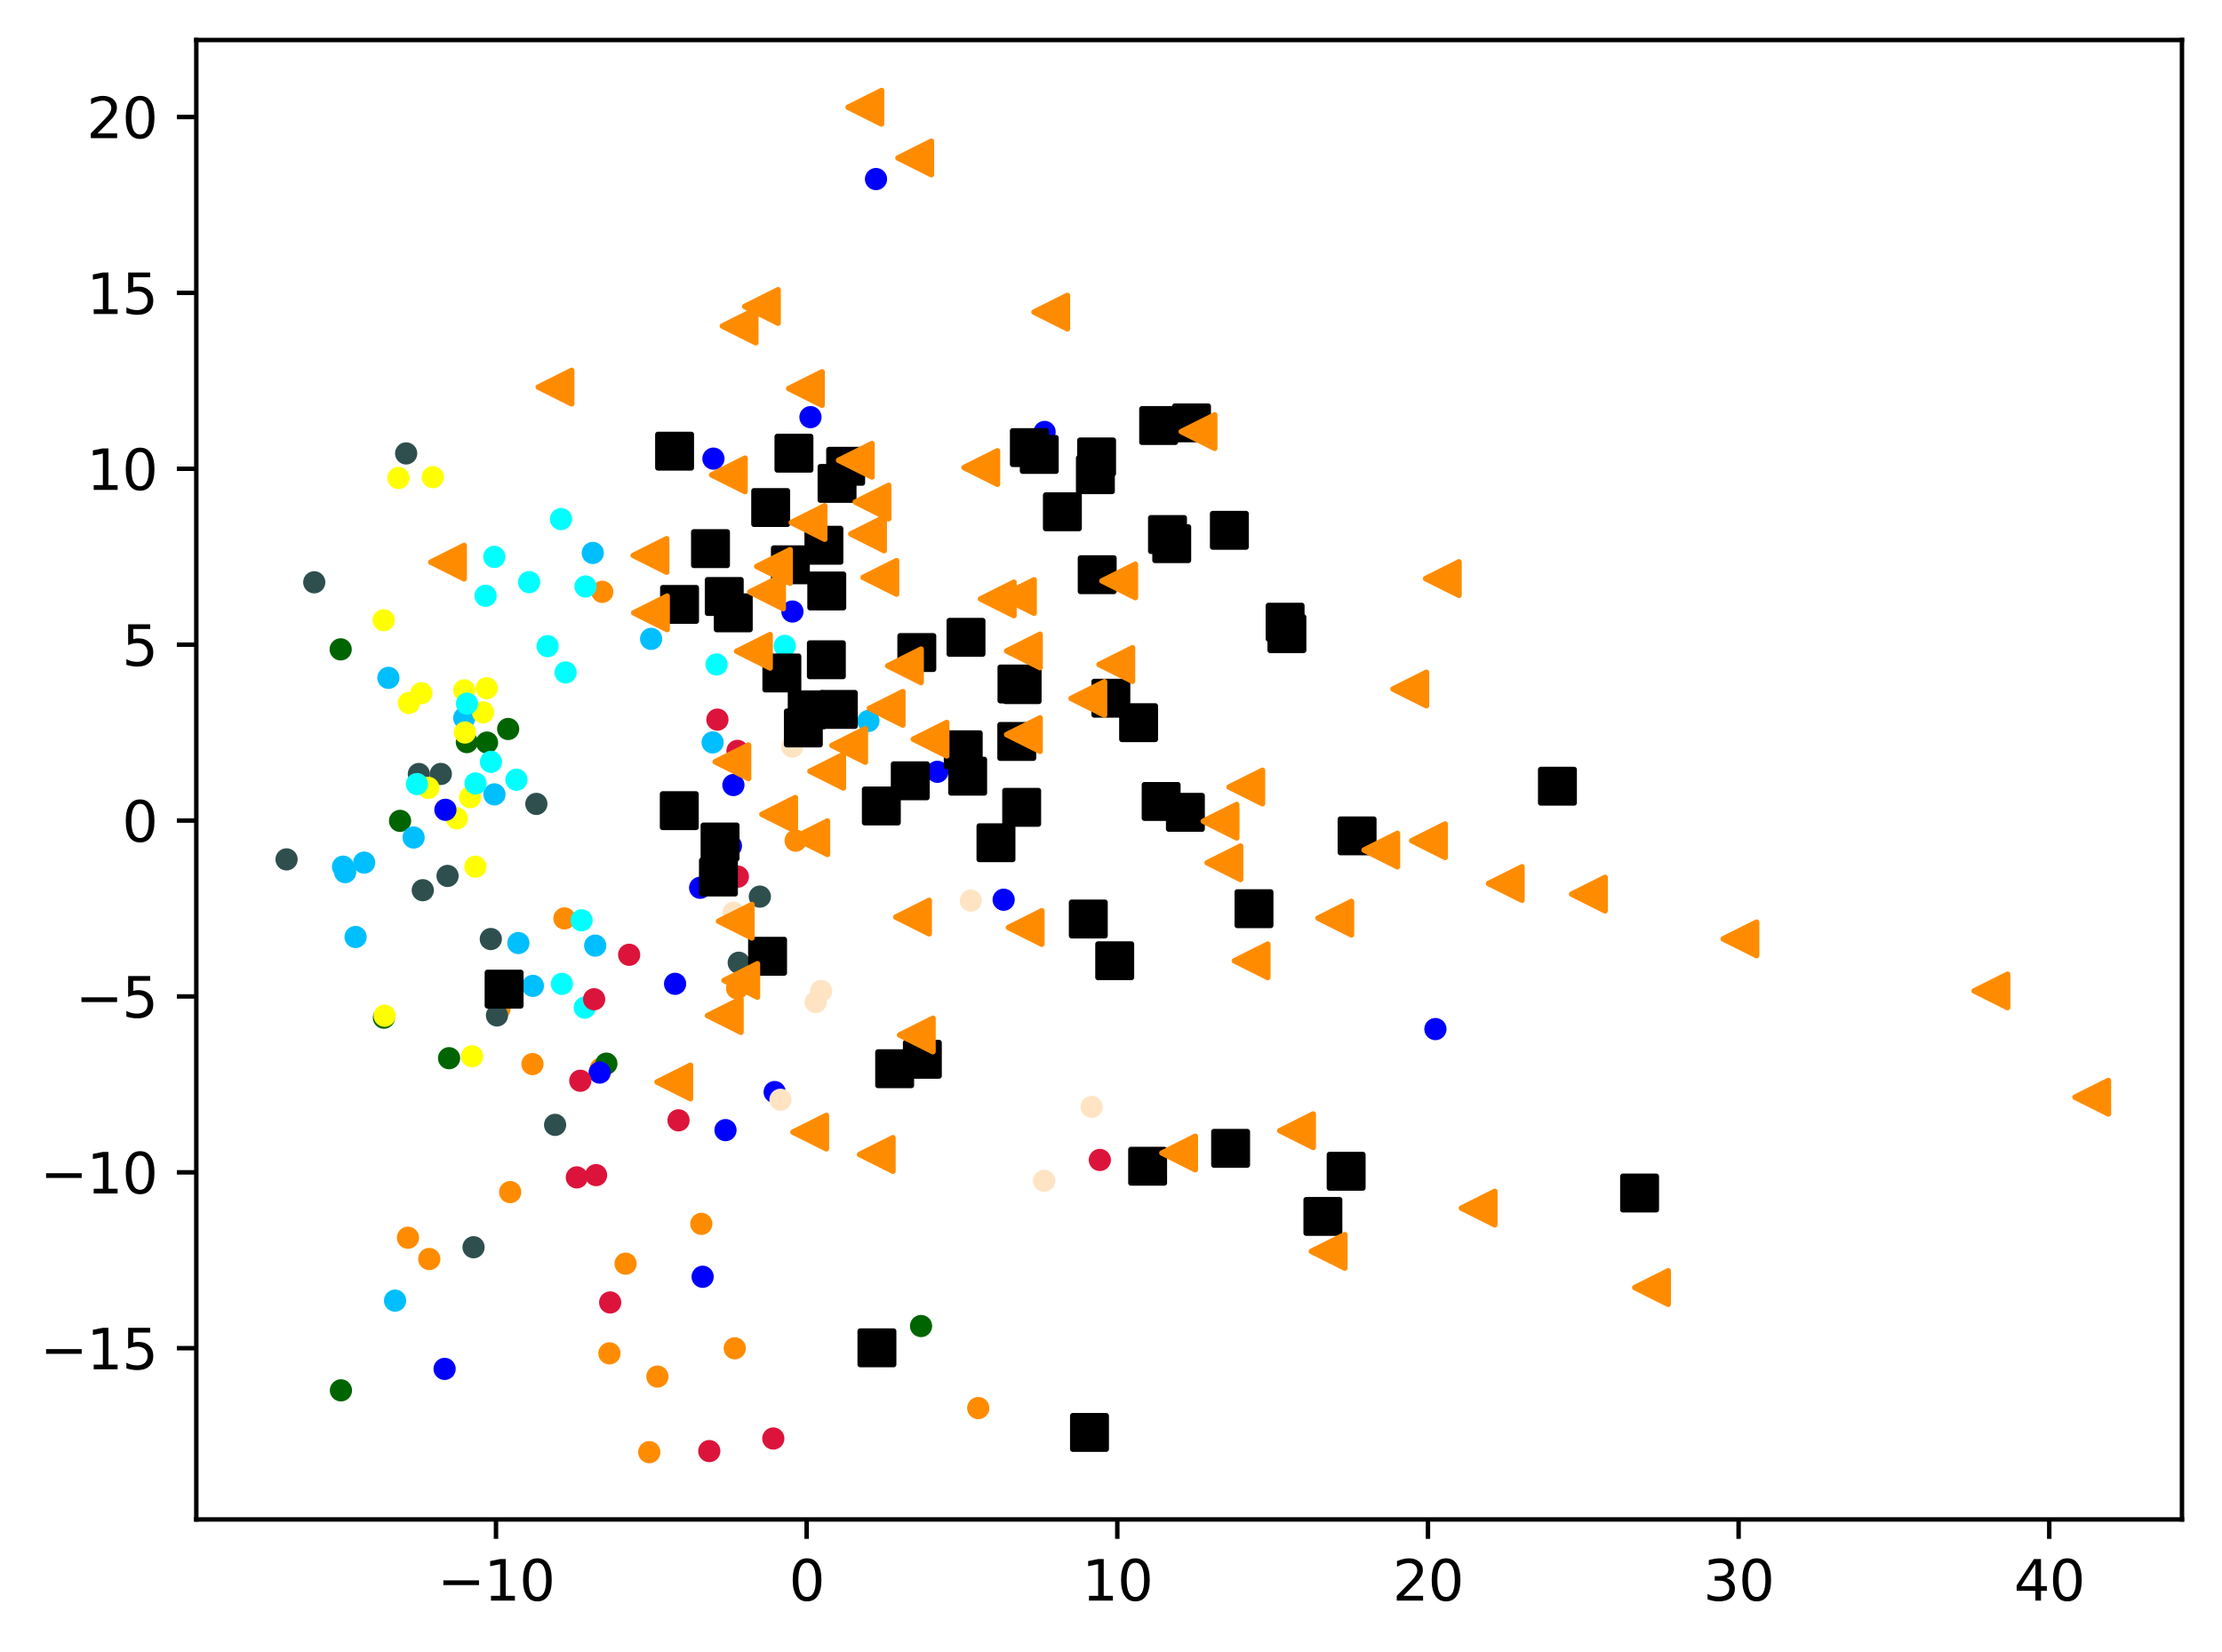 <?xml version="1.0" encoding="utf-8" standalone="no"?>
<!DOCTYPE svg PUBLIC "-//W3C//DTD SVG 1.1//EN"
  "http://www.w3.org/Graphics/SVG/1.1/DTD/svg11.dtd">
<svg xmlns:xlink="http://www.w3.org/1999/xlink" width="399.625pt" height="297.19pt" viewBox="0 0 399.625 297.19" xmlns="http://www.w3.org/2000/svg" version="1.1">
 <defs>
  <style type="text/css">*{stroke-linejoin: round; stroke-linecap: butt}</style>
 </defs>
 <g id="figure_1">
  <g id="patch_1">
   <path d="M 0 297.19 
L 399.625 297.19 
L 399.625 0 
L 0 0 
z
" style="fill: #ffffff"/>
  </g>
  <g id="axes_1">
   <g id="patch_2">
    <path d="M 35.305 273.312 
L 392.425 273.312 
L 392.425 7.2 
L 35.305 7.2 
z
" style="fill: #ffffff"/>
   </g>
   <g id="PathCollection_1">
    <defs>
     <path id="m0901da12c4" d="M 0 1.5 
C 0.398 1.5 0.779 1.342 1.061 1.061 
C 1.342 0.779 1.5 0.398 1.5 0 
C 1.5 -0.398 1.342 -0.779 1.061 -1.061 
C 0.779 -1.342 0.398 -1.5 0 -1.5 
C -0.398 -1.5 -0.779 -1.342 -1.061 -1.061 
C -1.342 -0.779 -1.5 -0.398 -1.5 0 
C -1.5 0.398 -1.342 0.779 -1.061 1.061 
C -0.779 1.342 -0.398 1.5 0 1.5 
z
" style="stroke: #ff8c00"/>
    </defs>
    <g clip-path="url(#p63a8d75109)">
     <use xlink:href="#m0901da12c4" x="175.938" y="253.285" style="fill: #ff8c00; stroke: #ff8c00"/>
     <use xlink:href="#m0901da12c4" x="132.567" y="177.784" style="fill: #ff8c00; stroke: #ff8c00"/>
     <use xlink:href="#m0901da12c4" x="91.756" y="214.435" style="fill: #ff8c00; stroke: #ff8c00"/>
     <use xlink:href="#m0901da12c4" x="108.316" y="106.461" style="fill: #ff8c00; stroke: #ff8c00"/>
     <use xlink:href="#m0901da12c4" x="118.235" y="247.618" style="fill: #ff8c00; stroke: #ff8c00"/>
     <use xlink:href="#m0901da12c4" x="109.611" y="243.442" style="fill: #ff8c00; stroke: #ff8c00"/>
     <use xlink:href="#m0901da12c4" x="77.207" y="226.469" style="fill: #ff8c00; stroke: #ff8c00"/>
     <use xlink:href="#m0901da12c4" x="132.143" y="242.533" style="fill: #ff8c00; stroke: #ff8c00"/>
     <use xlink:href="#m0901da12c4" x="95.763" y="191.405" style="fill: #ff8c00; stroke: #ff8c00"/>
     <use xlink:href="#m0901da12c4" x="73.371" y="222.646" style="fill: #ff8c00; stroke: #ff8c00"/>
     <use xlink:href="#m0901da12c4" x="89.837" y="181.483" style="fill: #ff8c00; stroke: #ff8c00"/>
     <use xlink:href="#m0901da12c4" x="108.042" y="192.246" style="fill: #ff8c00; stroke: #ff8c00"/>
     <use xlink:href="#m0901da12c4" x="116.775" y="261.216" style="fill: #ff8c00; stroke: #ff8c00"/>
     <use xlink:href="#m0901da12c4" x="101.511" y="165.204" style="fill: #ff8c00; stroke: #ff8c00"/>
     <use xlink:href="#m0901da12c4" x="143.095" y="151.221" style="fill: #ff8c00; stroke: #ff8c00"/>
     <use xlink:href="#m0901da12c4" x="126.13" y="220.145" style="fill: #ff8c00; stroke: #ff8c00"/>
     <use xlink:href="#m0901da12c4" x="112.509" y="227.305" style="fill: #ff8c00; stroke: #ff8c00"/>
    </g>
   </g>
   <g id="PathCollection_2">
    <defs>
     <path id="m7ed9cbb548" d="M 0 1.5 
C 0.398 1.5 0.779 1.342 1.061 1.061 
C 1.342 0.779 1.5 0.398 1.5 0 
C 1.5 -0.398 1.342 -0.779 1.061 -1.061 
C 0.779 -1.342 0.398 -1.5 0 -1.5 
C -0.398 -1.5 -0.779 -1.342 -1.061 -1.061 
C -1.342 -0.779 -1.5 -0.398 -1.5 0 
C -1.5 0.398 -1.342 0.779 -1.061 1.061 
C -0.779 1.342 -0.398 1.5 0 1.5 
z
" style="stroke: #006400"/>
    </defs>
    <g clip-path="url(#p63a8d75109)">
     <use xlink:href="#m7ed9cbb548" x="71.947" y="147.658" style="fill: #006400; stroke: #006400"/>
     <use xlink:href="#m7ed9cbb548" x="87.59" y="133.574" style="fill: #006400; stroke: #006400"/>
     <use xlink:href="#m7ed9cbb548" x="61.315" y="250.098" style="fill: #006400; stroke: #006400"/>
     <use xlink:href="#m7ed9cbb548" x="69.053" y="183.06" style="fill: #006400; stroke: #006400"/>
     <use xlink:href="#m7ed9cbb548" x="80.766" y="190.347" style="fill: #006400; stroke: #006400"/>
     <use xlink:href="#m7ed9cbb548" x="165.649" y="238.527" style="fill: #006400; stroke: #006400"/>
     <use xlink:href="#m7ed9cbb548" x="91.391" y="131.129" style="fill: #006400; stroke: #006400"/>
     <use xlink:href="#m7ed9cbb548" x="61.269" y="116.805" style="fill: #006400; stroke: #006400"/>
     <use xlink:href="#m7ed9cbb548" x="83.962" y="133.491" style="fill: #006400; stroke: #006400"/>
     <use xlink:href="#m7ed9cbb548" x="109.056" y="191.329" style="fill: #006400; stroke: #006400"/>
    </g>
   </g>
   <g id="PathCollection_3">
    <defs>
     <path id="m62d61aa752" d="M 0 1.5 
C 0.398 1.5 0.779 1.342 1.061 1.061 
C 1.342 0.779 1.5 0.398 1.5 0 
C 1.5 -0.398 1.342 -0.779 1.061 -1.061 
C 0.779 -1.342 0.398 -1.5 0 -1.5 
C -0.398 -1.5 -0.779 -1.342 -1.061 -1.061 
C -1.342 -0.779 -1.5 -0.398 -1.5 0 
C -1.5 0.398 -1.342 0.779 -1.061 1.061 
C -0.779 1.342 -0.398 1.5 0 1.5 
z
" style="stroke: #2f4f4f"/>
    </defs>
    <g clip-path="url(#p63a8d75109)">
     <use xlink:href="#m62d61aa752" x="85.168" y="224.353" style="fill: #2f4f4f; stroke: #2f4f4f"/>
     <use xlink:href="#m62d61aa752" x="56.518" y="104.744" style="fill: #2f4f4f; stroke: #2f4f4f"/>
     <use xlink:href="#m62d61aa752" x="132.86" y="173.173" style="fill: #2f4f4f; stroke: #2f4f4f"/>
     <use xlink:href="#m62d61aa752" x="79.281" y="139.219" style="fill: #2f4f4f; stroke: #2f4f4f"/>
     <use xlink:href="#m62d61aa752" x="51.537" y="154.585" style="fill: #2f4f4f; stroke: #2f4f4f"/>
     <use xlink:href="#m62d61aa752" x="88.271" y="168.913" style="fill: #2f4f4f; stroke: #2f4f4f"/>
     <use xlink:href="#m62d61aa752" x="80.491" y="157.562" style="fill: #2f4f4f; stroke: #2f4f4f"/>
     <use xlink:href="#m62d61aa752" x="73.046" y="81.562" style="fill: #2f4f4f; stroke: #2f4f4f"/>
     <use xlink:href="#m62d61aa752" x="75.331" y="139.228" style="fill: #2f4f4f; stroke: #2f4f4f"/>
     <use xlink:href="#m62d61aa752" x="76.035" y="160.129" style="fill: #2f4f4f; stroke: #2f4f4f"/>
     <use xlink:href="#m62d61aa752" x="136.659" y="161.282" style="fill: #2f4f4f; stroke: #2f4f4f"/>
     <use xlink:href="#m62d61aa752" x="89.379" y="182.656" style="fill: #2f4f4f; stroke: #2f4f4f"/>
     <use xlink:href="#m62d61aa752" x="99.834" y="202.341" style="fill: #2f4f4f; stroke: #2f4f4f"/>
     <use xlink:href="#m62d61aa752" x="96.464" y="144.606" style="fill: #2f4f4f; stroke: #2f4f4f"/>
    </g>
   </g>
   <g id="PathCollection_4">
    <defs>
     <path id="me046c5da40" d="M 0 1.5 
C 0.398 1.5 0.779 1.342 1.061 1.061 
C 1.342 0.779 1.5 0.398 1.5 0 
C 1.5 -0.398 1.342 -0.779 1.061 -1.061 
C 0.779 -1.342 0.398 -1.5 0 -1.5 
C -0.398 -1.5 -0.779 -1.342 -1.061 -1.061 
C -1.342 -0.779 -1.5 -0.398 -1.5 0 
C -1.5 0.398 -1.342 0.779 -1.061 1.061 
C -0.779 1.342 -0.398 1.5 0 1.5 
z
" style="stroke: #00bfff"/>
    </defs>
    <g clip-path="url(#p63a8d75109)">
     <use xlink:href="#me046c5da40" x="61.691" y="155.897" style="fill: #00bfff; stroke: #00bfff"/>
     <use xlink:href="#me046c5da40" x="74.388" y="150.651" style="fill: #00bfff; stroke: #00bfff"/>
     <use xlink:href="#me046c5da40" x="156.183" y="129.684" style="fill: #00bfff; stroke: #00bfff"/>
     <use xlink:href="#me046c5da40" x="106.614" y="99.464" style="fill: #00bfff; stroke: #00bfff"/>
     <use xlink:href="#me046c5da40" x="83.5" y="129.157" style="fill: #00bfff; stroke: #00bfff"/>
     <use xlink:href="#me046c5da40" x="69.853" y="121.929" style="fill: #00bfff; stroke: #00bfff"/>
     <use xlink:href="#me046c5da40" x="95.84" y="177.337" style="fill: #00bfff; stroke: #00bfff"/>
     <use xlink:href="#me046c5da40" x="93.23" y="169.633" style="fill: #00bfff; stroke: #00bfff"/>
     <use xlink:href="#me046c5da40" x="128.166" y="133.542" style="fill: #00bfff; stroke: #00bfff"/>
     <use xlink:href="#me046c5da40" x="62.075" y="156.88" style="fill: #00bfff; stroke: #00bfff"/>
     <use xlink:href="#me046c5da40" x="63.947" y="168.547" style="fill: #00bfff; stroke: #00bfff"/>
     <use xlink:href="#me046c5da40" x="88.925" y="142.893" style="fill: #00bfff; stroke: #00bfff"/>
     <use xlink:href="#me046c5da40" x="117.101" y="114.921" style="fill: #00bfff; stroke: #00bfff"/>
     <use xlink:href="#me046c5da40" x="107.046" y="170.093" style="fill: #00bfff; stroke: #00bfff"/>
     <use xlink:href="#me046c5da40" x="65.494" y="155.167" style="fill: #00bfff; stroke: #00bfff"/>
     <use xlink:href="#me046c5da40" x="71.051" y="233.957" style="fill: #00bfff; stroke: #00bfff"/>
    </g>
   </g>
   <g id="PathCollection_5">
    <defs>
     <path id="m5d126a5bd7" d="M 0 1.5 
C 0.398 1.5 0.779 1.342 1.061 1.061 
C 1.342 0.779 1.5 0.398 1.5 0 
C 1.5 -0.398 1.342 -0.779 1.061 -1.061 
C 0.779 -1.342 0.398 -1.5 0 -1.5 
C -0.398 -1.5 -0.779 -1.342 -1.061 -1.061 
C -1.342 -0.779 -1.5 -0.398 -1.5 0 
C -1.5 0.398 -1.342 0.779 -1.061 1.061 
C -0.779 1.342 -0.398 1.5 0 1.5 
z
" style="stroke: #ffff00"/>
    </defs>
    <g clip-path="url(#p63a8d75109)">
     <use xlink:href="#m5d126a5bd7" x="77.028" y="141.721" style="fill: #ffff00; stroke: #ffff00"/>
     <use xlink:href="#m5d126a5bd7" x="75.778" y="124.689" style="fill: #ffff00; stroke: #ffff00"/>
     <use xlink:href="#m5d126a5bd7" x="84.917" y="190.001" style="fill: #ffff00; stroke: #ffff00"/>
     <use xlink:href="#m5d126a5bd7" x="73.532" y="126.452" style="fill: #ffff00; stroke: #ffff00"/>
     <use xlink:href="#m5d126a5bd7" x="87.529" y="123.804" style="fill: #ffff00; stroke: #ffff00"/>
     <use xlink:href="#m5d126a5bd7" x="83.498" y="124.18" style="fill: #ffff00; stroke: #ffff00"/>
     <use xlink:href="#m5d126a5bd7" x="77.847" y="85.829" style="fill: #ffff00; stroke: #ffff00"/>
     <use xlink:href="#m5d126a5bd7" x="71.655" y="85.976" style="fill: #ffff00; stroke: #ffff00"/>
     <use xlink:href="#m5d126a5bd7" x="69.174" y="182.707" style="fill: #ffff00; stroke: #ffff00"/>
     <use xlink:href="#m5d126a5bd7" x="82.151" y="147.209" style="fill: #ffff00; stroke: #ffff00"/>
     <use xlink:href="#m5d126a5bd7" x="86.878" y="128.14" style="fill: #ffff00; stroke: #ffff00"/>
     <use xlink:href="#m5d126a5bd7" x="69.009" y="111.571" style="fill: #ffff00; stroke: #ffff00"/>
     <use xlink:href="#m5d126a5bd7" x="85.501" y="155.903" style="fill: #ffff00; stroke: #ffff00"/>
     <use xlink:href="#m5d126a5bd7" x="84.555" y="143.412" style="fill: #ffff00; stroke: #ffff00"/>
     <use xlink:href="#m5d126a5bd7" x="83.615" y="131.763" style="fill: #ffff00; stroke: #ffff00"/>
    </g>
   </g>
   <g id="PathCollection_6">
    <defs>
     <path id="md6ccfce3b1" d="M 0 1.5 
C 0.398 1.5 0.779 1.342 1.061 1.061 
C 1.342 0.779 1.5 0.398 1.5 0 
C 1.5 -0.398 1.342 -0.779 1.061 -1.061 
C 0.779 -1.342 0.398 -1.5 0 -1.5 
C -0.398 -1.5 -0.779 -1.342 -1.061 -1.061 
C -1.342 -0.779 -1.5 -0.398 -1.5 0 
C -1.5 0.398 -1.342 0.779 -1.061 1.061 
C -0.779 1.342 -0.398 1.5 0 1.5 
z
" style="stroke: #00ffff"/>
    </defs>
    <g clip-path="url(#p63a8d75109)">
     <use xlink:href="#md6ccfce3b1" x="83.991" y="126.573" style="fill: #00ffff; stroke: #00ffff"/>
     <use xlink:href="#md6ccfce3b1" x="92.878" y="140.259" style="fill: #00ffff; stroke: #00ffff"/>
     <use xlink:href="#md6ccfce3b1" x="74.986" y="141.037" style="fill: #00ffff; stroke: #00ffff"/>
     <use xlink:href="#md6ccfce3b1" x="105.302" y="105.5" style="fill: #00ffff; stroke: #00ffff"/>
     <use xlink:href="#md6ccfce3b1" x="88.293" y="137.045" style="fill: #00ffff; stroke: #00ffff"/>
     <use xlink:href="#md6ccfce3b1" x="101.72" y="120.958" style="fill: #00ffff; stroke: #00ffff"/>
     <use xlink:href="#md6ccfce3b1" x="128.87" y="119.524" style="fill: #00ffff; stroke: #00ffff"/>
     <use xlink:href="#md6ccfce3b1" x="95.167" y="104.719" style="fill: #00ffff; stroke: #00ffff"/>
     <use xlink:href="#md6ccfce3b1" x="141.138" y="116.188" style="fill: #00ffff; stroke: #00ffff"/>
     <use xlink:href="#md6ccfce3b1" x="85.52" y="140.922" style="fill: #00ffff; stroke: #00ffff"/>
     <use xlink:href="#md6ccfce3b1" x="105.159" y="181.26" style="fill: #00ffff; stroke: #00ffff"/>
     <use xlink:href="#md6ccfce3b1" x="87.33" y="107.161" style="fill: #00ffff; stroke: #00ffff"/>
     <use xlink:href="#md6ccfce3b1" x="88.897" y="100.168" style="fill: #00ffff; stroke: #00ffff"/>
     <use xlink:href="#md6ccfce3b1" x="101.062" y="176.98" style="fill: #00ffff; stroke: #00ffff"/>
     <use xlink:href="#md6ccfce3b1" x="100.902" y="93.371" style="fill: #00ffff; stroke: #00ffff"/>
     <use xlink:href="#md6ccfce3b1" x="98.484" y="116.232" style="fill: #00ffff; stroke: #00ffff"/>
     <use xlink:href="#md6ccfce3b1" x="104.597" y="165.547" style="fill: #00ffff; stroke: #00ffff"/>
    </g>
   </g>
   <g id="PathCollection_7">
    <defs>
     <path id="m000d9ffc15" d="M 0 1.5 
C 0.398 1.5 0.779 1.342 1.061 1.061 
C 1.342 0.779 1.5 0.398 1.5 0 
C 1.5 -0.398 1.342 -0.779 1.061 -1.061 
C 0.779 -1.342 0.398 -1.5 0 -1.5 
C -0.398 -1.5 -0.779 -1.342 -1.061 -1.061 
C -1.342 -0.779 -1.5 -0.398 -1.5 0 
C -1.5 0.398 -1.342 0.779 -1.061 1.061 
C -0.779 1.342 -0.398 1.5 0 1.5 
z
" style="stroke: #0000ff"/>
    </defs>
    <g clip-path="url(#p63a8d75109)">
     <use xlink:href="#m000d9ffc15" x="258.16" y="185.109" style="fill: #0000ff; stroke: #0000ff"/>
     <use xlink:href="#m000d9ffc15" x="142.516" y="110.001" style="fill: #0000ff; stroke: #0000ff"/>
     <use xlink:href="#m000d9ffc15" x="180.505" y="161.841" style="fill: #0000ff; stroke: #0000ff"/>
     <use xlink:href="#m000d9ffc15" x="126.368" y="229.665" style="fill: #0000ff; stroke: #0000ff"/>
     <use xlink:href="#m000d9ffc15" x="128.309" y="82.499" style="fill: #0000ff; stroke: #0000ff"/>
     <use xlink:href="#m000d9ffc15" x="131.9" y="141.212" style="fill: #0000ff; stroke: #0000ff"/>
     <use xlink:href="#m000d9ffc15" x="121.413" y="176.971" style="fill: #0000ff; stroke: #0000ff"/>
     <use xlink:href="#m000d9ffc15" x="139.322" y="196.441" style="fill: #0000ff; stroke: #0000ff"/>
     <use xlink:href="#m000d9ffc15" x="79.961" y="246.237" style="fill: #0000ff; stroke: #0000ff"/>
     <use xlink:href="#m000d9ffc15" x="80.105" y="145.666" style="fill: #0000ff; stroke: #0000ff"/>
     <use xlink:href="#m000d9ffc15" x="187.872" y="77.697" style="fill: #0000ff; stroke: #0000ff"/>
     <use xlink:href="#m000d9ffc15" x="130.478" y="203.285" style="fill: #0000ff; stroke: #0000ff"/>
     <use xlink:href="#m000d9ffc15" x="145.761" y="75.037" style="fill: #0000ff; stroke: #0000ff"/>
     <use xlink:href="#m000d9ffc15" x="168.591" y="138.831" style="fill: #0000ff; stroke: #0000ff"/>
     <use xlink:href="#m000d9ffc15" x="107.849" y="192.933" style="fill: #0000ff; stroke: #0000ff"/>
     <use xlink:href="#m000d9ffc15" x="131.456" y="152.151" style="fill: #0000ff; stroke: #0000ff"/>
     <use xlink:href="#m000d9ffc15" x="157.549" y="32.21" style="fill: #0000ff; stroke: #0000ff"/>
     <use xlink:href="#m000d9ffc15" x="125.921" y="159.693" style="fill: #0000ff; stroke: #0000ff"/>
    </g>
   </g>
   <g id="PathCollection_8">
    <defs>
     <path id="m5354fc6ad1" d="M 0 1.5 
C 0.398 1.5 0.779 1.342 1.061 1.061 
C 1.342 0.779 1.5 0.398 1.5 0 
C 1.5 -0.398 1.342 -0.779 1.061 -1.061 
C 0.779 -1.342 0.398 -1.5 0 -1.5 
C -0.398 -1.5 -0.779 -1.342 -1.061 -1.061 
C -1.342 -0.779 -1.5 -0.398 -1.5 0 
C -1.5 0.398 -1.342 0.779 -1.061 1.061 
C -0.779 1.342 -0.398 1.5 0 1.5 
z
" style="stroke: #dc143c"/>
    </defs>
    <g clip-path="url(#p63a8d75109)">
     <use xlink:href="#m5354fc6ad1" x="107.205" y="211.38" style="fill: #dc143c; stroke: #dc143c"/>
     <use xlink:href="#m5354fc6ad1" x="139.077" y="258.758" style="fill: #dc143c; stroke: #dc143c"/>
     <use xlink:href="#m5354fc6ad1" x="197.804" y="208.653" style="fill: #dc143c; stroke: #dc143c"/>
     <use xlink:href="#m5354fc6ad1" x="106.854" y="179.746" style="fill: #dc143c; stroke: #dc143c"/>
     <use xlink:href="#m5354fc6ad1" x="132.701" y="157.692" style="fill: #dc143c; stroke: #dc143c"/>
     <use xlink:href="#m5354fc6ad1" x="113.152" y="171.745" style="fill: #dc143c; stroke: #dc143c"/>
     <use xlink:href="#m5354fc6ad1" x="132.633" y="135.068" style="fill: #dc143c; stroke: #dc143c"/>
     <use xlink:href="#m5354fc6ad1" x="129.025" y="129.445" style="fill: #dc143c; stroke: #dc143c"/>
     <use xlink:href="#m5354fc6ad1" x="127.563" y="261.02" style="fill: #dc143c; stroke: #dc143c"/>
     <use xlink:href="#m5354fc6ad1" x="103.74" y="211.788" style="fill: #dc143c; stroke: #dc143c"/>
     <use xlink:href="#m5354fc6ad1" x="104.366" y="194.404" style="fill: #dc143c; stroke: #dc143c"/>
     <use xlink:href="#m5354fc6ad1" x="122.032" y="201.526" style="fill: #dc143c; stroke: #dc143c"/>
     <use xlink:href="#m5354fc6ad1" x="109.737" y="234.287" style="fill: #dc143c; stroke: #dc143c"/>
    </g>
   </g>
   <g id="PathCollection_9">
    <defs>
     <path id="m9d252bf43d" d="M 0 1.5 
C 0.398 1.5 0.779 1.342 1.061 1.061 
C 1.342 0.779 1.5 0.398 1.5 0 
C 1.5 -0.398 1.342 -0.779 1.061 -1.061 
C 0.779 -1.342 0.398 -1.5 0 -1.5 
C -0.398 -1.5 -0.779 -1.342 -1.061 -1.061 
C -1.342 -0.779 -1.5 -0.398 -1.5 0 
C -1.5 0.398 -1.342 0.779 -1.061 1.061 
C -0.779 1.342 -0.398 1.5 0 1.5 
z
" style="stroke: #ffe4c4"/>
    </defs>
    <g clip-path="url(#p63a8d75109)">
     <use xlink:href="#m9d252bf43d" x="147.678" y="178.255" style="fill: #ffe4c4; stroke: #ffe4c4"/>
     <use xlink:href="#m9d252bf43d" x="142.49" y="134.311" style="fill: #ffe4c4; stroke: #ffe4c4"/>
     <use xlink:href="#m9d252bf43d" x="140.368" y="197.825" style="fill: #ffe4c4; stroke: #ffe4c4"/>
     <use xlink:href="#m9d252bf43d" x="196.33" y="199.117" style="fill: #ffe4c4; stroke: #ffe4c4"/>
     <use xlink:href="#m9d252bf43d" x="146.695" y="180.251" style="fill: #ffe4c4; stroke: #ffe4c4"/>
     <use xlink:href="#m9d252bf43d" x="187.791" y="212.405" style="fill: #ffe4c4; stroke: #ffe4c4"/>
     <use xlink:href="#m9d252bf43d" x="131.907" y="164.181" style="fill: #ffe4c4; stroke: #ffe4c4"/>
     <use xlink:href="#m9d252bf43d" x="174.608" y="162" style="fill: #ffe4c4; stroke: #ffe4c4"/>
    </g>
   </g>
   <g id="PathCollection_10">
    <defs>
     <path id="m8845b1a7a1" d="M -3 3 
L 3 3 
L 3 -3 
L -3 -3 
z
" style="stroke: #000000"/>
    </defs>
    <g clip-path="url(#p63a8d75109)">
     <use xlink:href="#m8845b1a7a1" x="280.103" y="141.423" style="stroke: #000000"/>
     <use xlink:href="#m8845b1a7a1" x="197.331" y="103.379" style="stroke: #000000"/>
     <use xlink:href="#m8845b1a7a1" x="140.617" y="121.057" style="stroke: #000000"/>
     <use xlink:href="#m8845b1a7a1" x="148.694" y="106.302" style="stroke: #000000"/>
     <use xlink:href="#m8845b1a7a1" x="129.21" y="157.761" style="stroke: #000000"/>
     <use xlink:href="#m8845b1a7a1" x="173.734" y="114.643" style="stroke: #000000"/>
     <use xlink:href="#m8845b1a7a1" x="199.786" y="125.593" style="stroke: #000000"/>
     <use xlink:href="#m8845b1a7a1" x="185.13" y="80.513" style="stroke: #000000"/>
     <use xlink:href="#m8845b1a7a1" x="242.103" y="210.683" style="stroke: #000000"/>
     <use xlink:href="#m8845b1a7a1" x="195.943" y="257.666" style="stroke: #000000"/>
     <use xlink:href="#m8845b1a7a1" x="221.099" y="95.392" style="stroke: #000000"/>
     <use xlink:href="#m8845b1a7a1" x="191.068" y="92.058" style="stroke: #000000"/>
     <use xlink:href="#m8845b1a7a1" x="237.921" y="218.809" style="stroke: #000000"/>
     <use xlink:href="#m8845b1a7a1" x="138.608" y="91.295" style="stroke: #000000"/>
     <use xlink:href="#m8845b1a7a1" x="164.886" y="117.378" style="stroke: #000000"/>
     <use xlink:href="#m8845b1a7a1" x="195.727" y="165.312" style="stroke: #000000"/>
     <use xlink:href="#m8845b1a7a1" x="148.178" y="98.083" style="stroke: #000000"/>
     <use xlink:href="#m8845b1a7a1" x="204.779" y="129.993" style="stroke: #000000"/>
     <use xlink:href="#m8845b1a7a1" x="231.125" y="111.92" style="stroke: #000000"/>
     <use xlink:href="#m8845b1a7a1" x="208.831" y="144.165" style="stroke: #000000"/>
     <use xlink:href="#m8845b1a7a1" x="221.326" y="206.561" style="stroke: #000000"/>
     <use xlink:href="#m8845b1a7a1" x="209.973" y="96.148" style="stroke: #000000"/>
     <use xlink:href="#m8845b1a7a1" x="197.221" y="82.192" style="stroke: #000000"/>
     <use xlink:href="#m8845b1a7a1" x="142.79" y="81.522" style="stroke: #000000"/>
     <use xlink:href="#m8845b1a7a1" x="208.384" y="76.546" style="stroke: #000000"/>
     <use xlink:href="#m8845b1a7a1" x="294.879" y="214.601" style="stroke: #000000"/>
     <use xlink:href="#m8845b1a7a1" x="186.912" y="81.743" style="stroke: #000000"/>
     <use xlink:href="#m8845b1a7a1" x="127.783" y="98.689" style="stroke: #000000"/>
     <use xlink:href="#m8845b1a7a1" x="152.09" y="83.876" style="stroke: #000000"/>
     <use xlink:href="#m8845b1a7a1" x="182.902" y="123.034" style="stroke: #000000"/>
     <use xlink:href="#m8845b1a7a1" x="90.662" y="177.925" style="stroke: #000000"/>
     <use xlink:href="#m8845b1a7a1" x="213.193" y="146.121" style="stroke: #000000"/>
     <use xlink:href="#m8845b1a7a1" x="157.714" y="242.444" style="stroke: #000000"/>
     <use xlink:href="#m8845b1a7a1" x="174.034" y="139.623" style="stroke: #000000"/>
     <use xlink:href="#m8845b1a7a1" x="206.401" y="209.785" style="stroke: #000000"/>
     <use xlink:href="#m8845b1a7a1" x="129.502" y="151.455" style="stroke: #000000"/>
     <use xlink:href="#m8845b1a7a1" x="142.15" y="101.597" style="stroke: #000000"/>
     <use xlink:href="#m8845b1a7a1" x="122.218" y="108.719" style="stroke: #000000"/>
     <use xlink:href="#m8845b1a7a1" x="150.774" y="127.605" style="stroke: #000000"/>
     <use xlink:href="#m8845b1a7a1" x="150.543" y="86.958" style="stroke: #000000"/>
     <use xlink:href="#m8845b1a7a1" x="231.45" y="113.987" style="stroke: #000000"/>
     <use xlink:href="#m8845b1a7a1" x="122.167" y="145.822" style="stroke: #000000"/>
     <use xlink:href="#m8845b1a7a1" x="121.324" y="81.152" style="stroke: #000000"/>
     <use xlink:href="#m8845b1a7a1" x="130.255" y="107.293" style="stroke: #000000"/>
     <use xlink:href="#m8845b1a7a1" x="165.885" y="190.544" style="stroke: #000000"/>
     <use xlink:href="#m8845b1a7a1" x="244.073" y="150.355" style="stroke: #000000"/>
     <use xlink:href="#m8845b1a7a1" x="197.005" y="85.389" style="stroke: #000000"/>
     <use xlink:href="#m8845b1a7a1" x="144.482" y="130.942" style="stroke: #000000"/>
     <use xlink:href="#m8845b1a7a1" x="200.48" y="172.819" style="stroke: #000000"/>
     <use xlink:href="#m8845b1a7a1" x="145.177" y="127.686" style="stroke: #000000"/>
     <use xlink:href="#m8845b1a7a1" x="148.62" y="118.68" style="stroke: #000000"/>
     <use xlink:href="#m8845b1a7a1" x="163.709" y="140.45" style="stroke: #000000"/>
     <use xlink:href="#m8845b1a7a1" x="210.735" y="97.796" style="stroke: #000000"/>
     <use xlink:href="#m8845b1a7a1" x="214.293" y="76.067" style="stroke: #000000"/>
     <use xlink:href="#m8845b1a7a1" x="183.748" y="145.22" style="stroke: #000000"/>
     <use xlink:href="#m8845b1a7a1" x="179.122" y="151.591" style="stroke: #000000"/>
     <use xlink:href="#m8845b1a7a1" x="138.048" y="172.012" style="stroke: #000000"/>
     <use xlink:href="#m8845b1a7a1" x="158.508" y="144.978" style="stroke: #000000"/>
     <use xlink:href="#m8845b1a7a1" x="182.868" y="133.369" style="stroke: #000000"/>
     <use xlink:href="#m8845b1a7a1" x="183.832" y="123.152" style="stroke: #000000"/>
     <use xlink:href="#m8845b1a7a1" x="225.53" y="163.455" style="stroke: #000000"/>
     <use xlink:href="#m8845b1a7a1" x="160.904" y="192.243" style="stroke: #000000"/>
     <use xlink:href="#m8845b1a7a1" x="131.878" y="110.234" style="stroke: #000000"/>
     <use xlink:href="#m8845b1a7a1" x="173.239" y="134.864" style="stroke: #000000"/>
    </g>
   </g>
   <g id="PathCollection_11">
    <defs>
     <path id="mf77842b993" d="M -3 -0 
L 3 3 
L 3 -3 
z
" style="stroke: #ff8c00"/>
    </defs>
    <g clip-path="url(#p63a8d75109)">
     <use xlink:href="#mf77842b993" x="233.177" y="203.39" style="fill: #ff8c00; stroke: #ff8c00"/>
     <use xlink:href="#mf77842b993" x="240.058" y="165.154" style="fill: #ff8c00; stroke: #ff8c00"/>
     <use xlink:href="#mf77842b993" x="139.105" y="101.891" style="fill: #ff8c00; stroke: #ff8c00"/>
     <use xlink:href="#mf77842b993" x="136.935" y="55.127" style="fill: #ff8c00; stroke: #ff8c00"/>
     <use xlink:href="#mf77842b993" x="162.659" y="119.773" style="fill: #ff8c00; stroke: #ff8c00"/>
     <use xlink:href="#mf77842b993" x="152.628" y="134.088" style="fill: #ff8c00; stroke: #ff8c00"/>
     <use xlink:href="#mf77842b993" x="140.04" y="146.479" style="fill: #ff8c00; stroke: #ff8c00"/>
     <use xlink:href="#mf77842b993" x="248.324" y="152.908" style="fill: #ff8c00; stroke: #ff8c00"/>
     <use xlink:href="#mf77842b993" x="220.113" y="155.194" style="fill: #ff8c00; stroke: #ff8c00"/>
     <use xlink:href="#mf77842b993" x="224.049" y="141.568" style="fill: #ff8c00; stroke: #ff8c00"/>
     <use xlink:href="#mf77842b993" x="145.815" y="150.69" style="fill: #ff8c00; stroke: #ff8c00"/>
     <use xlink:href="#mf77842b993" x="215.464" y="77.639" style="fill: #ff8c00; stroke: #ff8c00"/>
     <use xlink:href="#mf77842b993" x="376.192" y="197.364" style="fill: #ff8c00; stroke: #ff8c00"/>
     <use xlink:href="#mf77842b993" x="164.791" y="186.174" style="fill: #ff8c00; stroke: #ff8c00"/>
     <use xlink:href="#mf77842b993" x="253.539" y="123.939" style="fill: #ff8c00; stroke: #ff8c00"/>
     <use xlink:href="#mf77842b993" x="297.024" y="231.606" style="fill: #ff8c00; stroke: #ff8c00"/>
     <use xlink:href="#mf77842b993" x="285.669" y="160.835" style="fill: #ff8c00; stroke: #ff8c00"/>
     <use xlink:href="#mf77842b993" x="195.642" y="125.633" style="fill: #ff8c00; stroke: #ff8c00"/>
     <use xlink:href="#mf77842b993" x="265.838" y="217.314" style="fill: #ff8c00; stroke: #ff8c00"/>
     <use xlink:href="#mf77842b993" x="133.218" y="176.364" style="fill: #ff8c00; stroke: #ff8c00"/>
     <use xlink:href="#mf77842b993" x="358.062" y="178.245" style="fill: #ff8c00; stroke: #ff8c00"/>
     <use xlink:href="#mf77842b993" x="238.858" y="225.092" style="fill: #ff8c00; stroke: #ff8c00"/>
     <use xlink:href="#mf77842b993" x="121.174" y="194.625" style="fill: #ff8c00; stroke: #ff8c00"/>
     <use xlink:href="#mf77842b993" x="201.19" y="104.493" style="fill: #ff8c00; stroke: #ff8c00"/>
     <use xlink:href="#mf77842b993" x="270.72" y="158.926" style="fill: #ff8c00; stroke: #ff8c00"/>
     <use xlink:href="#mf77842b993" x="116.981" y="110.238" style="fill: #ff8c00; stroke: #ff8c00"/>
     <use xlink:href="#mf77842b993" x="135.499" y="117.152" style="fill: #ff8c00; stroke: #ff8c00"/>
     <use xlink:href="#mf77842b993" x="184.056" y="117.093" style="fill: #ff8c00; stroke: #ff8c00"/>
     <use xlink:href="#mf77842b993" x="157.588" y="207.661" style="fill: #ff8c00; stroke: #ff8c00"/>
     <use xlink:href="#mf77842b993" x="256.906" y="151.226" style="fill: #ff8c00; stroke: #ff8c00"/>
     <use xlink:href="#mf77842b993" x="80.48" y="101.113" style="fill: #ff8c00; stroke: #ff8c00"/>
     <use xlink:href="#mf77842b993" x="167.265" y="132.97" style="fill: #ff8c00; stroke: #ff8c00"/>
     <use xlink:href="#mf77842b993" x="159.372" y="127.417" style="fill: #ff8c00; stroke: #ff8c00"/>
     <use xlink:href="#mf77842b993" x="130.258" y="182.68" style="fill: #ff8c00; stroke: #ff8c00"/>
     <use xlink:href="#mf77842b993" x="145.318" y="93.989" style="fill: #ff8c00; stroke: #ff8c00"/>
     <use xlink:href="#mf77842b993" x="116.894" y="99.914" style="fill: #ff8c00; stroke: #ff8c00"/>
     <use xlink:href="#mf77842b993" x="259.395" y="104.075" style="fill: #ff8c00; stroke: #ff8c00"/>
     <use xlink:href="#mf77842b993" x="184.054" y="132.138" style="fill: #ff8c00; stroke: #ff8c00"/>
     <use xlink:href="#mf77842b993" x="156.017" y="96.048" style="fill: #ff8c00; stroke: #ff8c00"/>
     <use xlink:href="#mf77842b993" x="184.373" y="166.838" style="fill: #ff8c00; stroke: #ff8c00"/>
     <use xlink:href="#mf77842b993" x="312.92" y="168.886" style="fill: #ff8c00; stroke: #ff8c00"/>
     <use xlink:href="#mf77842b993" x="188.97" y="56.138" style="fill: #ff8c00; stroke: #ff8c00"/>
     <use xlink:href="#mf77842b993" x="153.82" y="82.794" style="fill: #ff8c00; stroke: #ff8c00"/>
     <use xlink:href="#mf77842b993" x="200.672" y="119.532" style="fill: #ff8c00; stroke: #ff8c00"/>
     <use xlink:href="#mf77842b993" x="225.013" y="172.833" style="fill: #ff8c00; stroke: #ff8c00"/>
     <use xlink:href="#mf77842b993" x="164.51" y="28.415" style="fill: #ff8c00; stroke: #ff8c00"/>
     <use xlink:href="#mf77842b993" x="176.382" y="84.101" style="fill: #ff8c00; stroke: #ff8c00"/>
     <use xlink:href="#mf77842b993" x="145.617" y="203.641" style="fill: #ff8c00; stroke: #ff8c00"/>
     <use xlink:href="#mf77842b993" x="130.99" y="85.423" style="fill: #ff8c00; stroke: #ff8c00"/>
     <use xlink:href="#mf77842b993" x="156.825" y="90.307" style="fill: #ff8c00; stroke: #ff8c00"/>
     <use xlink:href="#mf77842b993" x="99.812" y="69.634" style="fill: #ff8c00; stroke: #ff8c00"/>
     <use xlink:href="#mf77842b993" x="158.239" y="103.861" style="fill: #ff8c00; stroke: #ff8c00"/>
     <use xlink:href="#mf77842b993" x="155.54" y="19.296" style="fill: #ff8c00; stroke: #ff8c00"/>
     <use xlink:href="#mf77842b993" x="179.354" y="107.733" style="fill: #ff8c00; stroke: #ff8c00"/>
     <use xlink:href="#mf77842b993" x="144.852" y="69.891" style="fill: #ff8c00; stroke: #ff8c00"/>
     <use xlink:href="#mf77842b993" x="219.421" y="147.716" style="fill: #ff8c00; stroke: #ff8c00"/>
     <use xlink:href="#mf77842b993" x="132.23" y="165.706" style="fill: #ff8c00; stroke: #ff8c00"/>
     <use xlink:href="#mf77842b993" x="211.972" y="207.403" style="fill: #ff8c00; stroke: #ff8c00"/>
     <use xlink:href="#mf77842b993" x="132.924" y="58.648" style="fill: #ff8c00; stroke: #ff8c00"/>
     <use xlink:href="#mf77842b993" x="131.625" y="137.031" style="fill: #ff8c00; stroke: #ff8c00"/>
     <use xlink:href="#mf77842b993" x="182.98" y="107.304" style="fill: #ff8c00; stroke: #ff8c00"/>
     <use xlink:href="#mf77842b993" x="137.862" y="106.484" style="fill: #ff8c00; stroke: #ff8c00"/>
     <use xlink:href="#mf77842b993" x="164.11" y="164.964" style="fill: #ff8c00; stroke: #ff8c00"/>
     <use xlink:href="#mf77842b993" x="148.672" y="138.729" style="fill: #ff8c00; stroke: #ff8c00"/>
    </g>
   </g>
   <g id="matplotlib.axis_1">
    <g id="xtick_1">
     <g id="line2d_1">
      <defs>
       <path id="m7f51747c1d" d="M 0 0 
L 0 3.5 
" style="stroke: #000000; stroke-width: 0.8"/>
      </defs>
      <g>
       <use xlink:href="#m7f51747c1d" x="89.205" y="273.312" style="stroke: #000000; stroke-width: 0.8"/>
      </g>
     </g>
     <g id="text_1">
      <!-- −10 -->
      <g transform="translate(78.653 287.91) scale(0.1 -0.1)">
       <defs>
        <path id="DejaVuSans-2212" d="M 678 2272 
L 4684 2272 
L 4684 1741 
L 678 1741 
L 678 2272 
z
" transform="scale(0.016)"/>
        <path id="DejaVuSans-31" d="M 794 531 
L 1825 531 
L 1825 4091 
L 703 3866 
L 703 4441 
L 1819 4666 
L 2450 4666 
L 2450 531 
L 3481 531 
L 3481 0 
L 794 0 
L 794 531 
z
" transform="scale(0.016)"/>
        <path id="DejaVuSans-30" d="M 2034 4250 
Q 1547 4250 1301 3770 
Q 1056 3291 1056 2328 
Q 1056 1369 1301 889 
Q 1547 409 2034 409 
Q 2525 409 2770 889 
Q 3016 1369 3016 2328 
Q 3016 3291 2770 3770 
Q 2525 4250 2034 4250 
z
M 2034 4750 
Q 2819 4750 3233 4129 
Q 3647 3509 3647 2328 
Q 3647 1150 3233 529 
Q 2819 -91 2034 -91 
Q 1250 -91 836 529 
Q 422 1150 422 2328 
Q 422 3509 836 4129 
Q 1250 4750 2034 4750 
z
" transform="scale(0.016)"/>
       </defs>
       <use xlink:href="#DejaVuSans-2212"/>
       <use xlink:href="#DejaVuSans-31" x="83.789"/>
       <use xlink:href="#DejaVuSans-30" x="147.412"/>
      </g>
     </g>
    </g>
    <g id="xtick_2">
     <g id="line2d_2">
      <g>
       <use xlink:href="#m7f51747c1d" x="145.075" y="273.312" style="stroke: #000000; stroke-width: 0.8"/>
      </g>
     </g>
     <g id="text_2">
      <!-- 0 -->
      <g transform="translate(141.894 287.91) scale(0.1 -0.1)">
       <use xlink:href="#DejaVuSans-30"/>
      </g>
     </g>
    </g>
    <g id="xtick_3">
     <g id="line2d_3">
      <g>
       <use xlink:href="#m7f51747c1d" x="200.945" y="273.312" style="stroke: #000000; stroke-width: 0.8"/>
      </g>
     </g>
     <g id="text_3">
      <!-- 10 -->
      <g transform="translate(194.583 287.91) scale(0.1 -0.1)">
       <use xlink:href="#DejaVuSans-31"/>
       <use xlink:href="#DejaVuSans-30" x="63.623"/>
      </g>
     </g>
    </g>
    <g id="xtick_4">
     <g id="line2d_4">
      <g>
       <use xlink:href="#m7f51747c1d" x="256.815" y="273.312" style="stroke: #000000; stroke-width: 0.8"/>
      </g>
     </g>
     <g id="text_4">
      <!-- 20 -->
      <g transform="translate(250.453 287.91) scale(0.1 -0.1)">
       <defs>
        <path id="DejaVuSans-32" d="M 1228 531 
L 3431 531 
L 3431 0 
L 469 0 
L 469 531 
Q 828 903 1448 1529 
Q 2069 2156 2228 2338 
Q 2531 2678 2651 2914 
Q 2772 3150 2772 3378 
Q 2772 3750 2511 3984 
Q 2250 4219 1831 4219 
Q 1534 4219 1204 4116 
Q 875 4013 500 3803 
L 500 4441 
Q 881 4594 1212 4672 
Q 1544 4750 1819 4750 
Q 2544 4750 2975 4387 
Q 3406 4025 3406 3419 
Q 3406 3131 3298 2873 
Q 3191 2616 2906 2266 
Q 2828 2175 2409 1742 
Q 1991 1309 1228 531 
z
" transform="scale(0.016)"/>
       </defs>
       <use xlink:href="#DejaVuSans-32"/>
       <use xlink:href="#DejaVuSans-30" x="63.623"/>
      </g>
     </g>
    </g>
    <g id="xtick_5">
     <g id="line2d_5">
      <g>
       <use xlink:href="#m7f51747c1d" x="312.686" y="273.312" style="stroke: #000000; stroke-width: 0.8"/>
      </g>
     </g>
     <g id="text_5">
      <!-- 30 -->
      <g transform="translate(306.323 287.91) scale(0.1 -0.1)">
       <defs>
        <path id="DejaVuSans-33" d="M 2597 2516 
Q 3050 2419 3304 2112 
Q 3559 1806 3559 1356 
Q 3559 666 3084 287 
Q 2609 -91 1734 -91 
Q 1441 -91 1130 -33 
Q 819 25 488 141 
L 488 750 
Q 750 597 1062 519 
Q 1375 441 1716 441 
Q 2309 441 2620 675 
Q 2931 909 2931 1356 
Q 2931 1769 2642 2001 
Q 2353 2234 1838 2234 
L 1294 2234 
L 1294 2753 
L 1863 2753 
Q 2328 2753 2575 2939 
Q 2822 3125 2822 3475 
Q 2822 3834 2567 4026 
Q 2313 4219 1838 4219 
Q 1578 4219 1281 4162 
Q 984 4106 628 3988 
L 628 4550 
Q 988 4650 1302 4700 
Q 1616 4750 1894 4750 
Q 2613 4750 3031 4423 
Q 3450 4097 3450 3541 
Q 3450 3153 3228 2886 
Q 3006 2619 2597 2516 
z
" transform="scale(0.016)"/>
       </defs>
       <use xlink:href="#DejaVuSans-33"/>
       <use xlink:href="#DejaVuSans-30" x="63.623"/>
      </g>
     </g>
    </g>
    <g id="xtick_6">
     <g id="line2d_6">
      <g>
       <use xlink:href="#m7f51747c1d" x="368.556" y="273.312" style="stroke: #000000; stroke-width: 0.8"/>
      </g>
     </g>
     <g id="text_6">
      <!-- 40 -->
      <g transform="translate(362.193 287.91) scale(0.1 -0.1)">
       <defs>
        <path id="DejaVuSans-34" d="M 2419 4116 
L 825 1625 
L 2419 1625 
L 2419 4116 
z
M 2253 4666 
L 3047 4666 
L 3047 1625 
L 3713 1625 
L 3713 1100 
L 3047 1100 
L 3047 0 
L 2419 0 
L 2419 1100 
L 313 1100 
L 313 1709 
L 2253 4666 
z
" transform="scale(0.016)"/>
       </defs>
       <use xlink:href="#DejaVuSans-34"/>
       <use xlink:href="#DejaVuSans-30" x="63.623"/>
      </g>
     </g>
    </g>
   </g>
   <g id="matplotlib.axis_2">
    <g id="ytick_1">
     <g id="line2d_7">
      <defs>
       <path id="mafaf2c31fb" d="M 0 0 
L -3.5 0 
" style="stroke: #000000; stroke-width: 0.8"/>
      </defs>
      <g>
       <use xlink:href="#mafaf2c31fb" x="35.305" y="242.513" style="stroke: #000000; stroke-width: 0.8"/>
      </g>
     </g>
     <g id="text_7">
      <!-- −15 -->
      <g transform="translate(7.2 246.312) scale(0.1 -0.1)">
       <defs>
        <path id="DejaVuSans-35" d="M 691 4666 
L 3169 4666 
L 3169 4134 
L 1269 4134 
L 1269 2991 
Q 1406 3038 1543 3061 
Q 1681 3084 1819 3084 
Q 2600 3084 3056 2656 
Q 3513 2228 3513 1497 
Q 3513 744 3044 326 
Q 2575 -91 1722 -91 
Q 1428 -91 1123 -41 
Q 819 9 494 109 
L 494 744 
Q 775 591 1075 516 
Q 1375 441 1709 441 
Q 2250 441 2565 725 
Q 2881 1009 2881 1497 
Q 2881 1984 2565 2268 
Q 2250 2553 1709 2553 
Q 1456 2553 1204 2497 
Q 953 2441 691 2322 
L 691 4666 
z
" transform="scale(0.016)"/>
       </defs>
       <use xlink:href="#DejaVuSans-2212"/>
       <use xlink:href="#DejaVuSans-31" x="83.789"/>
       <use xlink:href="#DejaVuSans-35" x="147.412"/>
      </g>
     </g>
    </g>
    <g id="ytick_2">
     <g id="line2d_8">
      <g>
       <use xlink:href="#mafaf2c31fb" x="35.305" y="210.875" style="stroke: #000000; stroke-width: 0.8"/>
      </g>
     </g>
     <g id="text_8">
      <!-- −10 -->
      <g transform="translate(7.2 214.674) scale(0.1 -0.1)">
       <use xlink:href="#DejaVuSans-2212"/>
       <use xlink:href="#DejaVuSans-31" x="83.789"/>
       <use xlink:href="#DejaVuSans-30" x="147.412"/>
      </g>
     </g>
    </g>
    <g id="ytick_3">
     <g id="line2d_9">
      <g>
       <use xlink:href="#mafaf2c31fb" x="35.305" y="179.237" style="stroke: #000000; stroke-width: 0.8"/>
      </g>
     </g>
     <g id="text_9">
      <!-- −5 -->
      <g transform="translate(13.562 183.036) scale(0.1 -0.1)">
       <use xlink:href="#DejaVuSans-2212"/>
       <use xlink:href="#DejaVuSans-35" x="83.789"/>
      </g>
     </g>
    </g>
    <g id="ytick_4">
     <g id="line2d_10">
      <g>
       <use xlink:href="#mafaf2c31fb" x="35.305" y="147.599" style="stroke: #000000; stroke-width: 0.8"/>
      </g>
     </g>
     <g id="text_10">
      <!-- 0 -->
      <g transform="translate(21.942 151.398) scale(0.1 -0.1)">
       <use xlink:href="#DejaVuSans-30"/>
      </g>
     </g>
    </g>
    <g id="ytick_5">
     <g id="line2d_11">
      <g>
       <use xlink:href="#mafaf2c31fb" x="35.305" y="115.961" style="stroke: #000000; stroke-width: 0.8"/>
      </g>
     </g>
     <g id="text_11">
      <!-- 5 -->
      <g transform="translate(21.942 119.76) scale(0.1 -0.1)">
       <use xlink:href="#DejaVuSans-35"/>
      </g>
     </g>
    </g>
    <g id="ytick_6">
     <g id="line2d_12">
      <g>
       <use xlink:href="#mafaf2c31fb" x="35.305" y="84.323" style="stroke: #000000; stroke-width: 0.8"/>
      </g>
     </g>
     <g id="text_12">
      <!-- 10 -->
      <g transform="translate(15.58 88.122) scale(0.1 -0.1)">
       <use xlink:href="#DejaVuSans-31"/>
       <use xlink:href="#DejaVuSans-30" x="63.623"/>
      </g>
     </g>
    </g>
    <g id="ytick_7">
     <g id="line2d_13">
      <g>
       <use xlink:href="#mafaf2c31fb" x="35.305" y="52.685" style="stroke: #000000; stroke-width: 0.8"/>
      </g>
     </g>
     <g id="text_13">
      <!-- 15 -->
      <g transform="translate(15.58 56.484) scale(0.1 -0.1)">
       <use xlink:href="#DejaVuSans-31"/>
       <use xlink:href="#DejaVuSans-35" x="63.623"/>
      </g>
     </g>
    </g>
    <g id="ytick_8">
     <g id="line2d_14">
      <g>
       <use xlink:href="#mafaf2c31fb" x="35.305" y="21.047" style="stroke: #000000; stroke-width: 0.8"/>
      </g>
     </g>
     <g id="text_14">
      <!-- 20 -->
      <g transform="translate(15.58 24.846) scale(0.1 -0.1)">
       <use xlink:href="#DejaVuSans-32"/>
       <use xlink:href="#DejaVuSans-30" x="63.623"/>
      </g>
     </g>
    </g>
   </g>
   <g id="patch_3">
    <path d="M 35.305 273.312 
L 35.305 7.2 
" style="fill: none; stroke: #000000; stroke-width: 0.8; stroke-linejoin: miter; stroke-linecap: square"/>
   </g>
   <g id="patch_4">
    <path d="M 392.425 273.312 
L 392.425 7.2 
" style="fill: none; stroke: #000000; stroke-width: 0.8; stroke-linejoin: miter; stroke-linecap: square"/>
   </g>
   <g id="patch_5">
    <path d="M 35.305 273.312 
L 392.425 273.312 
" style="fill: none; stroke: #000000; stroke-width: 0.8; stroke-linejoin: miter; stroke-linecap: square"/>
   </g>
   <g id="patch_6">
    <path d="M 35.305 7.2 
L 392.425 7.2 
" style="fill: none; stroke: #000000; stroke-width: 0.8; stroke-linejoin: miter; stroke-linecap: square"/>
   </g>
  </g>
 </g>
 <defs>
  <clipPath id="p63a8d75109">
   <rect x="35.305" y="7.2" width="357.12" height="266.112"/>
  </clipPath>
 </defs>
</svg>
